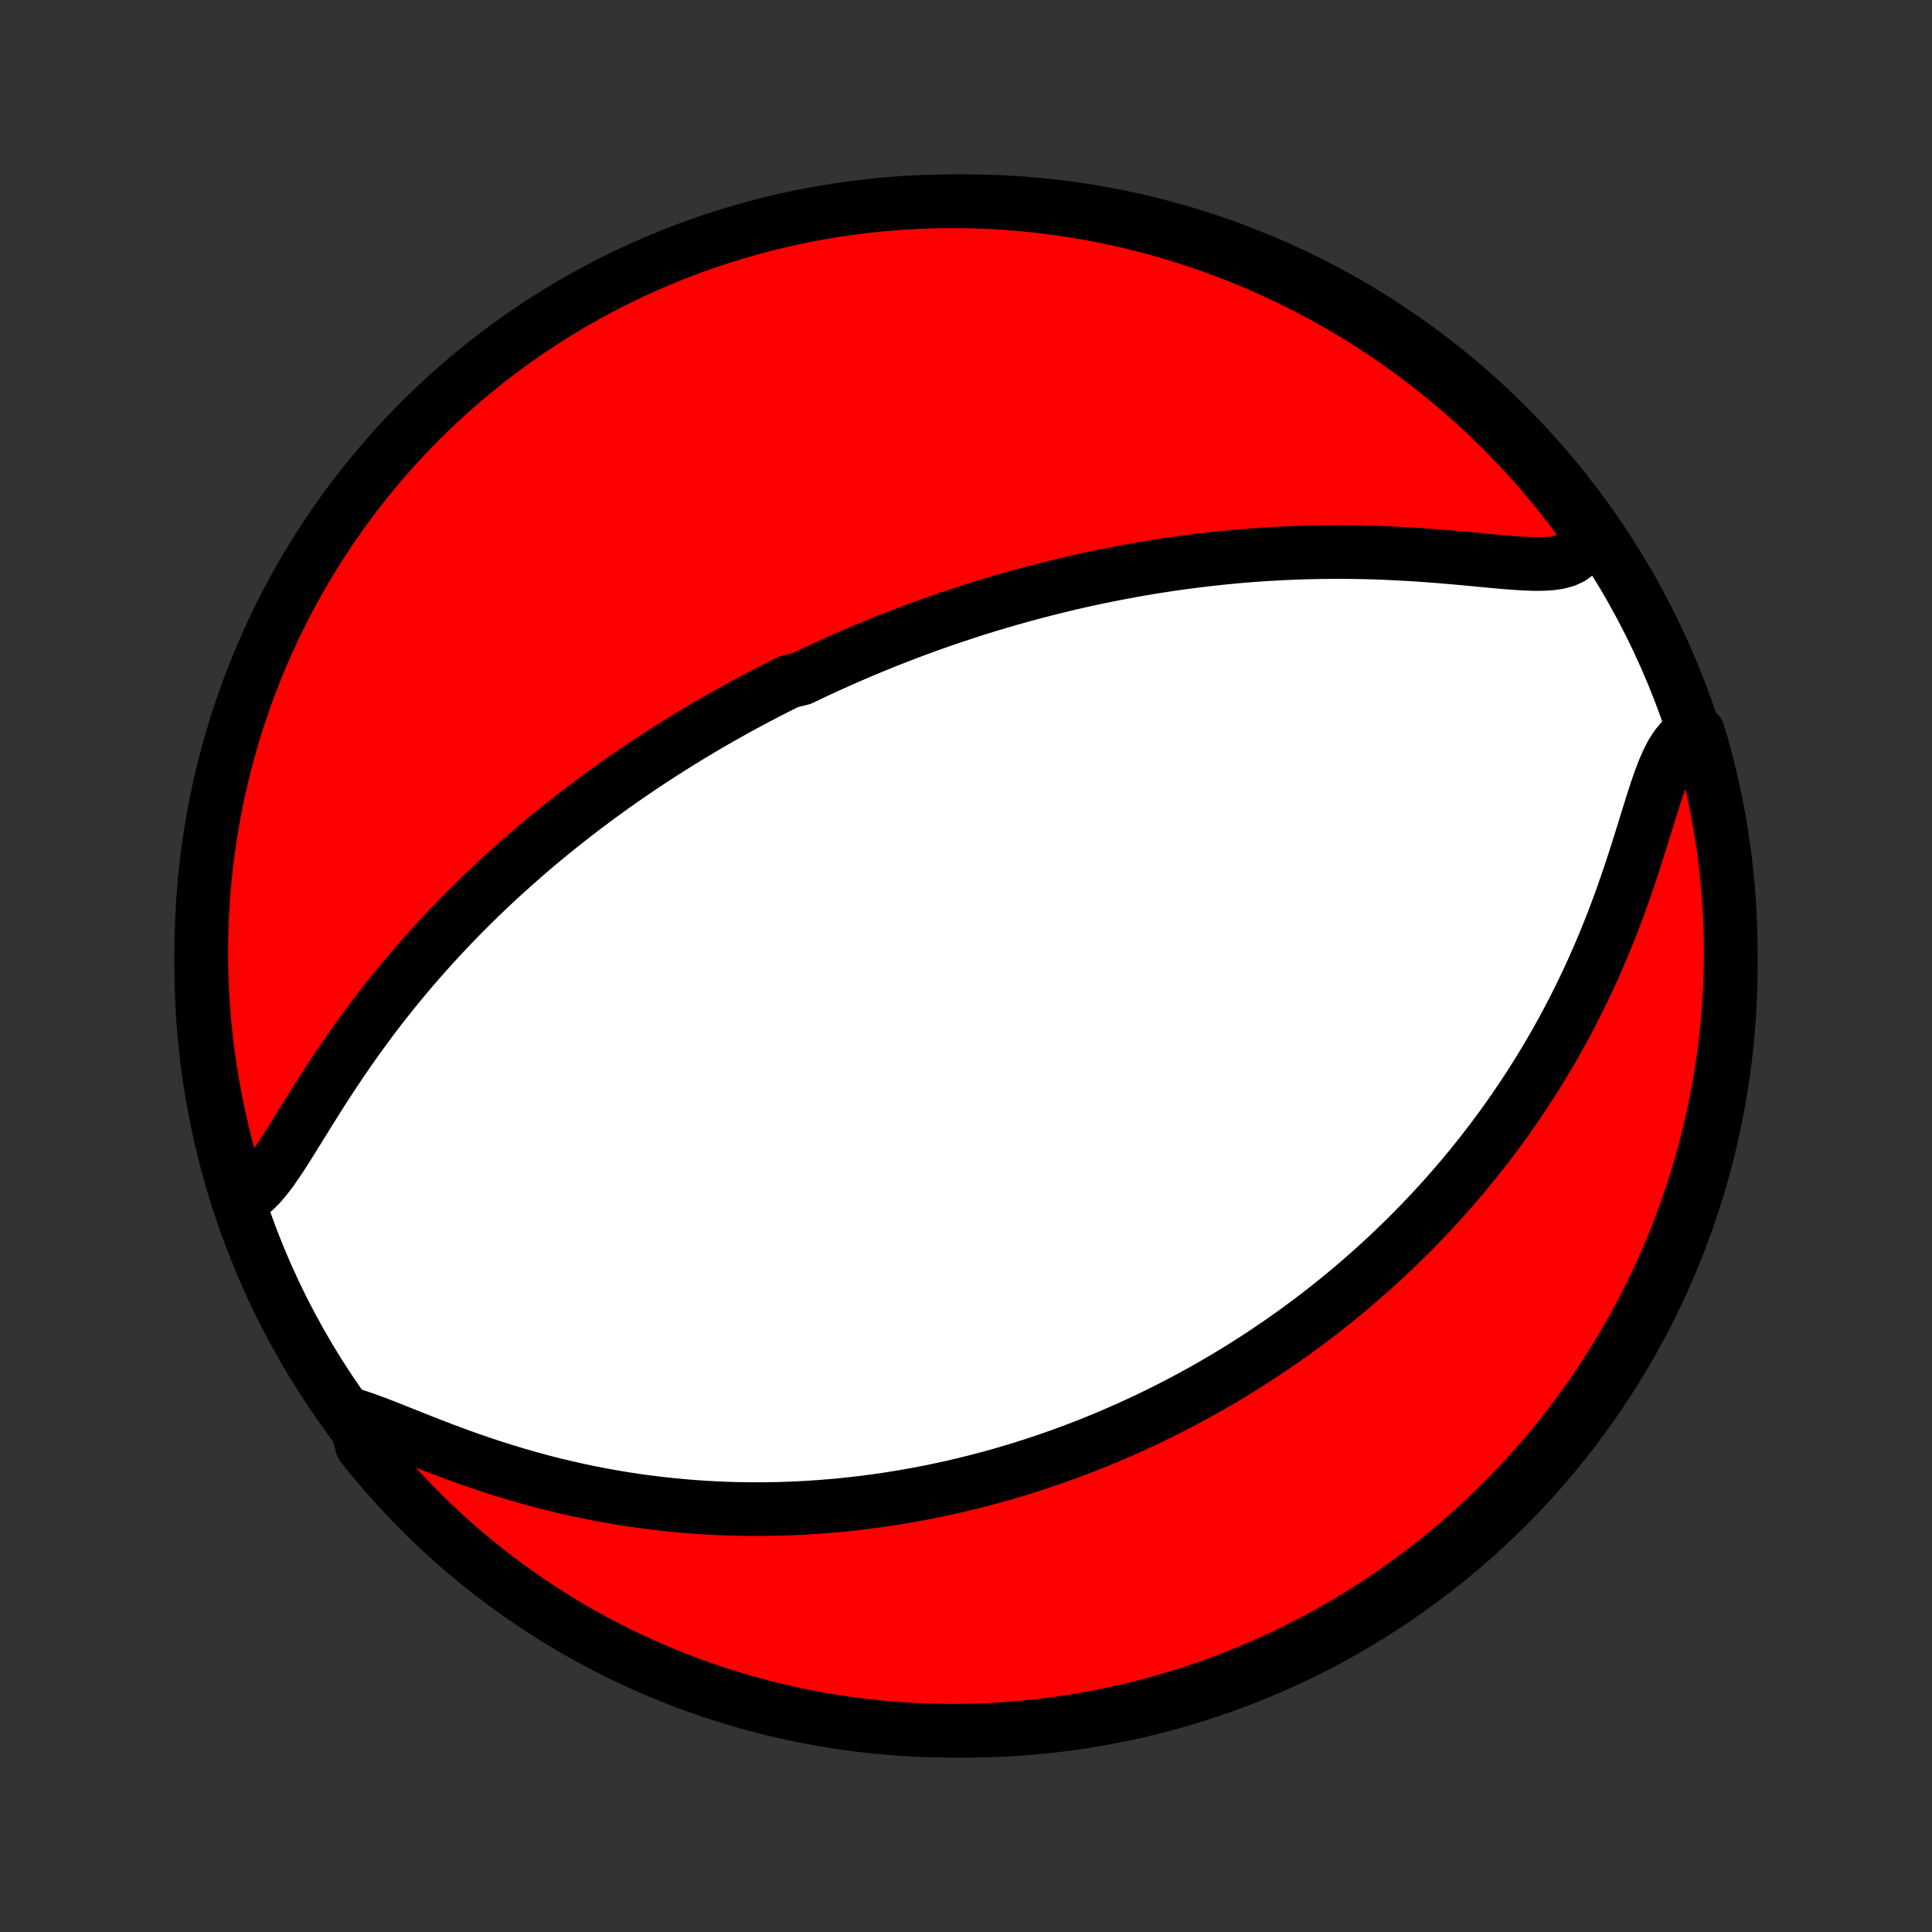 <?xml version="1.0" encoding="utf-8" standalone="no"?>
<!DOCTYPE svg PUBLIC "-//W3C//DTD SVG 1.1//EN"
  "http://www.w3.org/Graphics/SVG/1.1/DTD/svg11.dtd">
<!-- Created with matplotlib (http://matplotlib.org/) -->
<svg height="72pt" version="1.1" viewBox="0 0 72 72" width="72pt" xmlns="http://www.w3.org/2000/svg" xmlns:xlink="http://www.w3.org/1999/xlink">
 <rect x="0" y="0" width="72" height="72" fill="#333333" stroke="none"/>
 <defs>
  <style type="text/css">
*{stroke-linecap:butt;stroke-linejoin:round;}
  </style>
 </defs>
 <g id="figure_1">
  <g id="patch_1">
   <path d="
M0 72
L72 72
L72 0
L0 0
z
" style="fill:none;"/>
  </g>
  <g id="axes_1">
   <g id="PatchCollection_1">
    <defs>
     <path d="
M36 -7.5
C43.558 -7.5 50.808 -10.503 56.153 -15.848
C61.497 -21.192 64.5 -28.442 64.5 -36
C64.5 -43.558 61.497 -50.808 56.153 -56.153
C50.808 -61.497 43.558 -64.5 36 -64.5
C28.442 -64.5 21.192 -61.497 15.848 -56.153
C10.503 -50.808 7.5 -43.558 7.5 -36
C7.5 -28.442 10.503 -21.192 15.848 -15.848
C21.192 -10.503 28.442 -7.5 36 -7.5
z
" id="C0_0_a811fe30f3"/>
     <path d="
M9.045 -27.341
L9.272 -27.472
L9.491 -27.646
L9.703 -27.859
L9.911 -28.104
L10.116 -28.374
L10.319 -28.665
L10.523 -28.973
L10.727 -29.293
L10.933 -29.623
L11.142 -29.96
L11.353 -30.302
L11.567 -30.646
L11.784 -30.992
L12.004 -31.339
L12.227 -31.685
L12.454 -32.029
L12.683 -32.371
L12.915 -32.71
L13.149 -33.047
L13.387 -33.379
L13.626 -33.707
L13.867 -34.032
L14.111 -34.352
L14.356 -34.667
L14.603 -34.977
L14.851 -35.283
L15.1 -35.584
L15.351 -35.88
L15.602 -36.17
L15.854 -36.456
L16.106 -36.737
L16.359 -37.013
L16.612 -37.284
L16.866 -37.55
L17.119 -37.812
L17.372 -38.068
L17.625 -38.32
L17.878 -38.567
L18.131 -38.81
L18.383 -39.048
L18.635 -39.282
L18.887 -39.511
L19.137 -39.736
L19.388 -39.958
L19.637 -40.175
L19.886 -40.388
L20.134 -40.597
L20.382 -40.803
L20.629 -41.004
L20.875 -41.203
L21.12 -41.397
L21.365 -41.589
L21.608 -41.776
L21.852 -41.961
L22.094 -42.143
L22.335 -42.321
L22.576 -42.497
L22.817 -42.67
L23.056 -42.839
L23.295 -43.007
L23.534 -43.171
L23.771 -43.333
L24.009 -43.492
L24.245 -43.649
L24.482 -43.803
L24.717 -43.955
L24.953 -44.105
L25.187 -44.253
L25.422 -44.398
L25.656 -44.542
L25.89 -44.683
L26.124 -44.822
L26.357 -44.96
L26.591 -45.096
L26.824 -45.229
L27.058 -45.361
L27.291 -45.492
L27.524 -45.621
L27.758 -45.748
L27.991 -45.873
L28.225 -45.997
L28.459 -46.12
L28.693 -46.24
L28.928 -46.36
L29.163 -46.478
L29.399 -46.595
L29.871 -46.711
L30.109 -46.825
L30.347 -46.938
L30.585 -47.049
L30.825 -47.16
L31.065 -47.269
L31.307 -47.377
L31.549 -47.484
L31.793 -47.59
L32.037 -47.695
L32.283 -47.798
L32.53 -47.901
L32.778 -48.002
L33.027 -48.103
L33.279 -48.202
L33.531 -48.3
L33.785 -48.398
L34.041 -48.494
L34.298 -48.589
L34.558 -48.684
L34.819 -48.777
L35.082 -48.869
L35.347 -48.96
L35.614 -49.05
L35.883 -49.139
L36.155 -49.228
L36.429 -49.315
L36.705 -49.401
L36.983 -49.485
L37.264 -49.569
L37.548 -49.652
L37.835 -49.733
L38.124 -49.813
L38.416 -49.893
L38.711 -49.97
L39.008 -50.047
L39.309 -50.122
L39.613 -50.196
L39.92 -50.269
L40.231 -50.34
L40.544 -50.409
L40.861 -50.477
L41.182 -50.543
L41.506 -50.608
L41.833 -50.67
L42.165 -50.731
L42.499 -50.791
L42.838 -50.848
L43.18 -50.903
L43.526 -50.956
L43.876 -51.006
L44.23 -51.054
L44.587 -51.1
L44.949 -51.144
L45.314 -51.184
L45.683 -51.222
L46.056 -51.258
L46.432 -51.29
L46.812 -51.319
L47.196 -51.345
L47.583 -51.367
L47.974 -51.386
L48.368 -51.402
L48.766 -51.414
L49.166 -51.422
L49.569 -51.427
L49.974 -51.428
L50.383 -51.425
L50.793 -51.418
L51.205 -51.407
L51.618 -51.392
L52.032 -51.373
L52.447 -51.35
L52.862 -51.324
L53.276 -51.295
L53.689 -51.263
L54.1 -51.228
L54.508 -51.192
L54.912 -51.154
L55.31 -51.116
L55.703 -51.079
L56.087 -51.045
L56.461 -51.016
L56.822 -50.994
L57.168 -50.981
L57.496 -50.983
L57.803 -51.002
L58.085 -51.043
L58.338 -51.112
L58.559 -51.214
L58.745 -51.352
L58.895 -51.53
L59.009 -51.75
L59.086 -52.011
L59.128 -52.312
L58.836 -52.649
L58.535 -53.051
L58.227 -53.447
L57.913 -53.838
L57.591 -54.223
L57.263 -54.603
L56.929 -54.977
L56.588 -55.345
L56.241 -55.707
L55.888 -56.064
L55.529 -56.414
L55.163 -56.758
L54.792 -57.096
L54.415 -57.427
L54.033 -57.751
L53.645 -58.069
L53.252 -58.381
L52.853 -58.685
L52.45 -58.983
L52.041 -59.274
L51.627 -59.557
L51.209 -59.834
L50.786 -60.103
L50.358 -60.364
L49.927 -60.619
L49.491 -60.866
L49.05 -61.105
L48.606 -61.337
L48.158 -61.56
L47.706 -61.776
L47.251 -61.985
L46.792 -62.185
L46.331 -62.377
L45.865 -62.562
L45.397 -62.738
L44.926 -62.906
L44.453 -63.066
L43.976 -63.218
L43.498 -63.361
L43.017 -63.496
L42.533 -63.623
L42.048 -63.741
L41.561 -63.851
L41.072 -63.952
L40.582 -64.045
L40.091 -64.129
L39.598 -64.205
L39.104 -64.272
L38.609 -64.331
L38.113 -64.38
L37.617 -64.421
L37.12 -64.454
L36.623 -64.478
L36.126 -64.493
L35.628 -64.5
L35.131 -64.498
L34.634 -64.487
L34.137 -64.467
L33.641 -64.439
L33.146 -64.402
L32.651 -64.357
L32.158 -64.303
L31.666 -64.24
L31.175 -64.168
L30.685 -64.088
L30.197 -64
L29.711 -63.903
L29.227 -63.797
L28.745 -63.684
L28.265 -63.561
L27.788 -63.43
L27.312 -63.291
L26.84 -63.144
L26.37 -62.988
L25.904 -62.824
L25.44 -62.652
L24.98 -62.471
L24.523 -62.283
L24.069 -62.087
L23.619 -61.883
L23.173 -61.67
L22.731 -61.45
L22.293 -61.223
L21.859 -60.987
L21.429 -60.744
L21.004 -60.494
L20.583 -60.236
L20.167 -59.97
L19.756 -59.697
L19.35 -59.418
L18.949 -59.13
L18.553 -58.836
L18.162 -58.535
L17.777 -58.227
L17.397 -57.913
L17.023 -57.591
L16.655 -57.263
L16.293 -56.929
L15.936 -56.588
L15.586 -56.241
L15.242 -55.888
L14.905 -55.529
L14.573 -55.163
L14.249 -54.792
L13.931 -54.415
L13.619 -54.033
L13.315 -53.645
L13.017 -53.252
L12.726 -52.853
L12.443 -52.45
L12.166 -52.041
L11.897 -51.627
L11.636 -51.209
L11.381 -50.786
L11.134 -50.358
L10.895 -49.927
L10.664 -49.491
L10.44 -49.05
L10.223 -48.606
L10.015 -48.158
L9.815 -47.706
L9.623 -47.251
L9.438 -46.792
L9.262 -46.331
L9.094 -45.865
L8.934 -45.397
L8.782 -44.926
L8.639 -44.453
L8.504 -43.976
L8.377 -43.498
L8.259 -43.017
L8.149 -42.533
L8.048 -42.048
L7.955 -41.561
L7.871 -41.072
L7.795 -40.582
L7.728 -40.091
L7.67 -39.598
L7.62 -39.104
L7.578 -38.609
L7.546 -38.113
L7.522 -37.617
L7.507 -37.12
L7.5 -36.623
L7.502 -36.126
L7.513 -35.628
L7.533 -35.131
L7.561 -34.634
L7.598 -34.137
L7.643 -33.641
L7.697 -33.146
L7.76 -32.651
L7.832 -32.158
L7.911 -31.666
L8 -31.175
L8.097 -30.685
L8.203 -30.197
L8.316 -29.711
L8.439 -29.227
L8.57 -28.745
L8.709 -28.265
z
" id="C0_1_ed546ac105"/>
     <path d="
M13.221 -19.246
L13.594 -19.121
L13.983 -18.979
L14.386 -18.823
L14.8 -18.659
L15.225 -18.489
L15.657 -18.317
L16.096 -18.145
L16.54 -17.975
L16.988 -17.808
L17.439 -17.646
L17.893 -17.489
L18.348 -17.337
L18.804 -17.192
L19.26 -17.055
L19.715 -16.924
L20.17 -16.8
L20.623 -16.684
L21.075 -16.576
L21.524 -16.474
L21.971 -16.38
L22.416 -16.294
L22.857 -16.214
L23.295 -16.142
L23.73 -16.076
L24.16 -16.018
L24.588 -15.966
L25.011 -15.92
L25.43 -15.88
L25.845 -15.846
L26.256 -15.818
L26.663 -15.796
L27.066 -15.779
L27.464 -15.767
L27.858 -15.761
L28.247 -15.759
L28.632 -15.762
L29.013 -15.769
L29.389 -15.781
L29.762 -15.797
L30.13 -15.817
L30.493 -15.841
L30.853 -15.869
L31.209 -15.9
L31.56 -15.935
L31.908 -15.973
L32.251 -16.014
L32.591 -16.059
L32.927 -16.106
L33.259 -16.157
L33.588 -16.21
L33.913 -16.266
L34.235 -16.325
L34.553 -16.386
L34.868 -16.45
L35.18 -16.516
L35.488 -16.584
L35.794 -16.655
L36.096 -16.728
L36.396 -16.803
L36.693 -16.88
L36.987 -16.96
L37.279 -17.041
L37.567 -17.125
L37.854 -17.21
L38.138 -17.297
L38.419 -17.387
L38.699 -17.478
L38.976 -17.571
L39.251 -17.666
L39.524 -17.763
L39.795 -17.861
L40.064 -17.962
L40.331 -18.064
L40.597 -18.168
L40.861 -18.274
L41.123 -18.381
L41.384 -18.491
L41.643 -18.602
L41.901 -18.716
L42.158 -18.831
L42.413 -18.948
L42.667 -19.066
L42.92 -19.187
L43.172 -19.31
L43.422 -19.434
L43.672 -19.561
L43.921 -19.689
L44.169 -19.82
L44.416 -19.953
L44.662 -20.087
L44.908 -20.224
L45.153 -20.363
L45.397 -20.505
L45.641 -20.648
L45.884 -20.794
L46.127 -20.943
L46.369 -21.093
L46.611 -21.247
L46.852 -21.402
L47.094 -21.561
L47.334 -21.722
L47.575 -21.885
L47.816 -22.052
L48.056 -22.221
L48.297 -22.393
L48.537 -22.569
L48.777 -22.747
L49.017 -22.928
L49.257 -23.113
L49.497 -23.301
L49.737 -23.492
L49.977 -23.687
L50.217 -23.886
L50.457 -24.088
L50.697 -24.294
L50.937 -24.504
L51.177 -24.717
L51.417 -24.935
L51.658 -25.157
L51.898 -25.383
L52.138 -25.614
L52.379 -25.849
L52.619 -26.089
L52.859 -26.334
L53.099 -26.583
L53.339 -26.837
L53.579 -27.097
L53.819 -27.362
L54.058 -27.632
L54.297 -27.907
L54.535 -28.188
L54.773 -28.475
L55.01 -28.767
L55.246 -29.066
L55.482 -29.37
L55.716 -29.68
L55.95 -29.997
L56.182 -30.32
L56.413 -30.65
L56.642 -30.986
L56.87 -31.328
L57.096 -31.677
L57.319 -32.033
L57.541 -32.395
L57.76 -32.764
L57.976 -33.14
L58.19 -33.522
L58.4 -33.911
L58.608 -34.307
L58.811 -34.709
L59.011 -35.117
L59.207 -35.531
L59.398 -35.952
L59.586 -36.377
L59.768 -36.808
L59.946 -37.244
L60.119 -37.684
L60.287 -38.128
L60.45 -38.575
L60.607 -39.024
L60.76 -39.474
L60.908 -39.924
L61.051 -40.373
L61.191 -40.819
L61.327 -41.259
L61.461 -41.691
L61.593 -42.113
L61.725 -42.521
L61.86 -42.91
L61.999 -43.277
L62.145 -43.615
L62.301 -43.92
L62.47 -44.185
L62.654 -44.406
L62.855 -44.579
L63.281 -44.702
L63.421 -44.246
L63.552 -43.768
L63.675 -43.289
L63.79 -42.807
L63.896 -42.323
L63.994 -41.837
L64.083 -41.349
L64.163 -40.859
L64.235 -40.369
L64.299 -39.877
L64.353 -39.383
L64.399 -38.889
L64.437 -38.393
L64.466 -37.897
L64.486 -37.401
L64.497 -36.904
L64.5 -36.407
L64.494 -35.909
L64.479 -35.412
L64.456 -34.915
L64.424 -34.418
L64.383 -33.921
L64.334 -33.426
L64.276 -32.931
L64.21 -32.437
L64.135 -31.944
L64.051 -31.452
L63.959 -30.962
L63.858 -30.473
L63.749 -29.986
L63.631 -29.5
L63.505 -29.017
L63.371 -28.536
L63.228 -28.057
L63.077 -27.581
L62.918 -27.107
L62.75 -26.636
L62.574 -26.167
L62.391 -25.702
L62.199 -25.239
L61.999 -24.781
L61.791 -24.325
L61.576 -23.873
L61.352 -23.425
L61.121 -22.98
L60.883 -22.54
L60.636 -22.104
L60.382 -21.671
L60.121 -21.244
L59.852 -20.82
L59.577 -20.402
L59.294 -19.988
L59.004 -19.579
L58.706 -19.175
L58.402 -18.776
L58.091 -18.382
L57.774 -17.994
L57.45 -17.611
L57.119 -17.234
L56.782 -16.862
L56.438 -16.497
L56.088 -16.137
L55.732 -15.783
L55.37 -15.436
L55.003 -15.095
L54.629 -14.76
L54.25 -14.431
L53.865 -14.11
L53.475 -13.794
L53.079 -13.486
L52.678 -13.184
L52.272 -12.89
L51.862 -12.602
L51.446 -12.322
L51.026 -12.049
L50.601 -11.783
L50.171 -11.524
L49.738 -11.273
L49.3 -11.029
L48.858 -10.793
L48.412 -10.565
L47.962 -10.345
L47.509 -10.132
L47.052 -9.927
L46.592 -9.73
L46.129 -9.541
L45.662 -9.361
L45.193 -9.188
L44.721 -9.023
L44.246 -8.867
L43.768 -8.719
L43.289 -8.579
L42.807 -8.448
L42.323 -8.325
L41.837 -8.21
L41.349 -8.104
L40.859 -8.006
L40.369 -7.917
L39.877 -7.837
L39.383 -7.765
L38.889 -7.702
L38.393 -7.647
L37.897 -7.601
L37.401 -7.563
L36.904 -7.534
L36.407 -7.514
L35.909 -7.503
L35.412 -7.5
L34.915 -7.506
L34.418 -7.521
L33.921 -7.544
L33.426 -7.576
L32.931 -7.617
L32.437 -7.666
L31.944 -7.724
L31.452 -7.79
L30.962 -7.865
L30.473 -7.949
L29.986 -8.041
L29.5 -8.142
L29.017 -8.251
L28.536 -8.369
L28.057 -8.495
L27.581 -8.629
L27.107 -8.772
L26.636 -8.923
L26.167 -9.082
L25.702 -9.25
L25.239 -9.426
L24.781 -9.609
L24.325 -9.801
L23.873 -10.001
L23.425 -10.209
L22.98 -10.424
L22.54 -10.648
L22.104 -10.879
L21.671 -11.117
L21.244 -11.364
L20.82 -11.618
L20.402 -11.879
L19.988 -12.148
L19.579 -12.423
L19.175 -12.706
L18.776 -12.996
L18.382 -13.294
L17.994 -13.598
L17.611 -13.909
L17.234 -14.226
L16.862 -14.55
L16.497 -14.881
L16.137 -15.219
L15.783 -15.562
L15.436 -15.912
L15.095 -16.268
L14.76 -16.63
L14.431 -16.997
L14.11 -17.371
L13.794 -17.75
L13.486 -18.135
z
" id="C0_2_907a17c9ea"/>
    </defs>
    <g clip-path="url(#p1bffca34e9)">
     <use style="fill:#ffffff;stroke:#000000;stroke-width:2.0;" x="0.0" xlink:href="#C0_0_a811fe30f3" y="72.0"/>
    </g>
    <g clip-path="url(#p1bffca34e9)">
     <use style="fill:#ff0000;stroke:#000000;stroke-width:2.0;" x="0.0" xlink:href="#C0_1_ed546ac105" y="72.0"/>
    </g>
    <g clip-path="url(#p1bffca34e9)">
     <use style="fill:#ff0000;stroke:#000000;stroke-width:2.0;" x="0.0" xlink:href="#C0_2_907a17c9ea" y="72.0"/>
    </g>
   </g>
  </g>
 </g>
 <defs>
  <clipPath id="p1bffca34e9">
   <rect height="72.0" width="72.0" x="0.0" y="0.0"/>
  </clipPath>
 </defs>
</svg>
